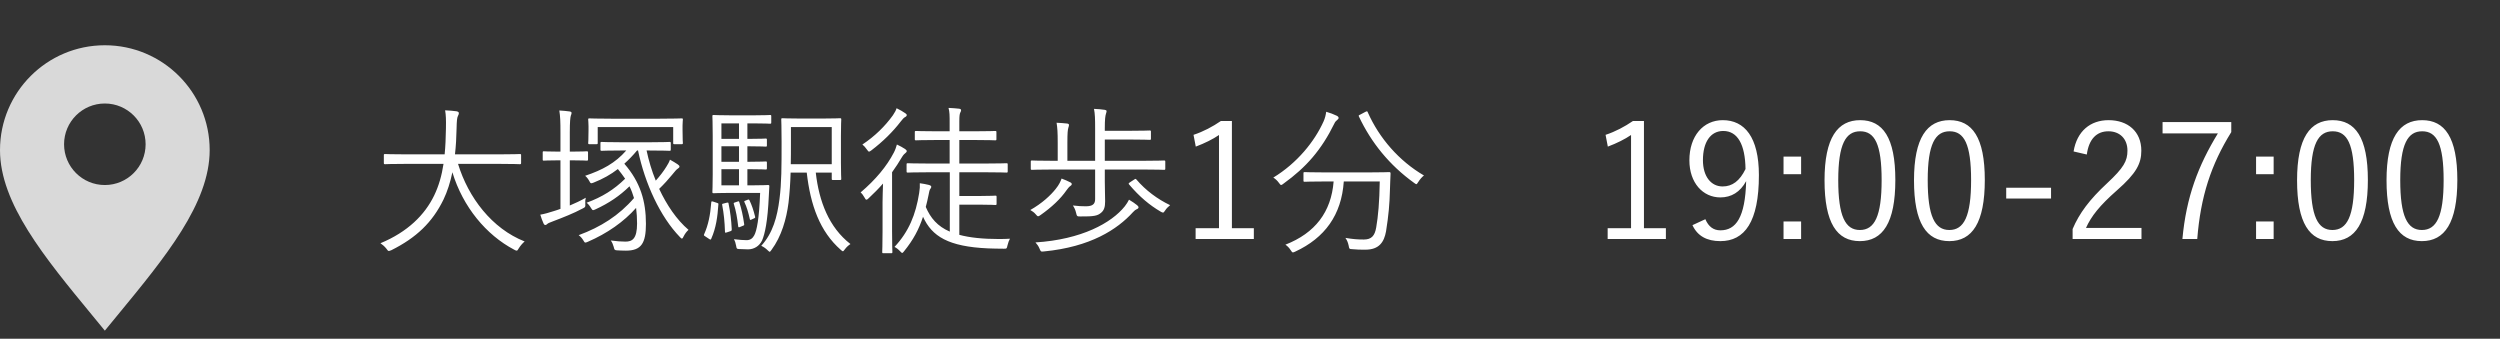 <svg width="155" height="21" viewBox="0 0 155 21" fill="none" xmlns="http://www.w3.org/2000/svg">
<rect x="0" y="0" width="155" height="21" fill="#333333" stroke="none"/>
<path fill-rule="evenodd" clip-rule="evenodd" d="M7.279 19.552C10.25 15.946 13 12.608 13 9.306C13 5.716 10.09 2.806 6.5 2.806C2.91 2.806 0 5.716 0 9.306C0 12.608 2.75 15.946 5.721 19.552C5.979 19.866 6.24 20.182 6.5 20.5C6.76 20.182 7.021 19.866 7.279 19.552ZM6.5 11.472C7.896 11.472 9.028 10.341 9.028 8.945C9.028 7.549 7.896 6.417 6.5 6.417C5.104 6.417 3.972 7.549 3.972 8.945C3.972 10.341 5.104 11.472 6.5 11.472Z" fill="#D9D9D9"/>
<path d="M30.898 10.16H28.398C29.038 12.25 30.498 14.17 32.528 14.97C32.398 15.08 32.268 15.23 32.168 15.39C32.108 15.5 32.078 15.54 32.028 15.54C31.998 15.54 31.948 15.52 31.878 15.48C30.148 14.57 28.698 12.83 28.048 10.68C27.918 11.3 27.738 11.87 27.498 12.37C26.808 13.79 25.808 14.74 24.268 15.51C24.188 15.54 24.148 15.56 24.108 15.56C24.058 15.56 24.028 15.52 23.958 15.42C23.848 15.28 23.718 15.17 23.588 15.08C25.278 14.38 26.338 13.32 26.918 12.12C27.208 11.52 27.388 10.88 27.498 10.16H25.208C24.248 10.16 23.928 10.18 23.878 10.18C23.808 10.18 23.798 10.17 23.798 10.09V9.63C23.798 9.56 23.808 9.55 23.878 9.55C23.928 9.55 24.248 9.57 25.208 9.57H27.568C27.618 9.07 27.638 8.54 27.648 7.97C27.658 7.41 27.648 7.14 27.598 6.84C27.828 6.85 28.108 6.87 28.308 6.9C28.408 6.92 28.448 6.96 28.448 7.01C28.448 7.09 28.418 7.13 28.388 7.2C28.338 7.3 28.318 7.49 28.308 7.95C28.298 8.51 28.268 9.05 28.208 9.57H30.898C31.858 9.57 32.178 9.55 32.228 9.55C32.298 9.55 32.308 9.56 32.308 9.63V10.09C32.308 10.17 32.298 10.18 32.228 10.18C32.178 10.18 31.858 10.16 30.898 10.16ZM40.188 9.33H40.088C40.218 9.95 40.408 10.59 40.658 11.2C40.908 10.92 41.148 10.61 41.318 10.33C41.418 10.17 41.488 10.05 41.538 9.9C41.718 10 41.888 10.1 42.018 10.19C42.098 10.25 42.128 10.28 42.128 10.33C42.128 10.38 42.078 10.42 42.018 10.46C41.938 10.51 41.848 10.62 41.668 10.84C41.458 11.1 41.168 11.42 40.868 11.71C41.338 12.71 41.948 13.62 42.688 14.25C42.568 14.36 42.468 14.49 42.388 14.65C42.348 14.74 42.318 14.79 42.278 14.79C42.238 14.79 42.208 14.75 42.148 14.69C40.938 13.44 39.988 11.39 39.558 9.33H39.498C39.238 9.64 38.978 9.91 38.708 10.15C39.708 11.3 40.048 12.48 40.048 13.88C40.048 15.07 39.768 15.54 38.808 15.54C38.598 15.54 38.418 15.53 38.238 15.52C38.098 15.5 38.098 15.5 38.048 15.3C38.008 15.16 37.958 15.03 37.868 14.91C38.248 14.96 38.518 14.98 38.778 14.98C39.188 14.98 39.498 14.82 39.498 13.86C39.498 13.52 39.478 13.2 39.438 12.89C38.678 13.75 37.648 14.47 36.448 14.99C36.378 15.02 36.328 15.04 36.298 15.04C36.248 15.04 36.218 15 36.158 14.89C36.088 14.77 35.978 14.65 35.878 14.58C37.238 14.08 38.378 13.36 39.308 12.28C39.238 12.04 39.148 11.79 39.028 11.55C38.428 12.14 37.748 12.6 36.918 12.98C36.848 13.01 36.808 13.03 36.778 13.03C36.728 13.03 36.698 12.99 36.638 12.89C36.578 12.78 36.458 12.63 36.368 12.57C37.328 12.22 38.078 11.75 38.758 11.08C38.628 10.89 38.478 10.69 38.308 10.48C37.868 10.82 37.388 11.09 36.808 11.32C36.628 11.39 36.618 11.38 36.528 11.21C36.458 11.08 36.358 10.96 36.278 10.9C37.348 10.54 38.148 10.11 38.828 9.33H38.538C37.648 9.33 37.368 9.35 37.308 9.35C37.238 9.35 37.228 9.34 37.228 9.26V8.88C37.228 8.81 37.238 8.8 37.308 8.8C37.368 8.8 37.648 8.82 38.538 8.82H40.278C41.168 8.82 41.448 8.8 41.508 8.8C41.578 8.8 41.588 8.81 41.588 8.88V9.26C41.588 9.34 41.578 9.35 41.508 9.35C41.448 9.35 41.168 9.33 40.188 9.33ZM36.458 9.46V9.88C36.458 9.95 36.448 9.96 36.368 9.96C36.318 9.96 36.128 9.94 35.478 9.94H35.328V12.74C35.658 12.6 35.988 12.45 36.318 12.26C36.288 12.37 36.278 12.5 36.288 12.64C36.298 12.84 36.298 12.84 36.118 12.93C35.558 13.23 34.918 13.48 34.288 13.72C34.078 13.8 33.978 13.84 33.938 13.88C33.898 13.92 33.858 13.95 33.808 13.95C33.768 13.95 33.728 13.92 33.698 13.85C33.628 13.7 33.558 13.51 33.498 13.31C33.778 13.26 34.018 13.19 34.328 13.09C34.468 13.05 34.608 13 34.748 12.95V9.94H34.618C33.968 9.94 33.778 9.96 33.718 9.96C33.658 9.96 33.648 9.95 33.648 9.88V9.46C33.648 9.39 33.658 9.38 33.718 9.38C33.778 9.38 33.968 9.4 34.618 9.4H34.748V8.23C34.748 7.52 34.738 7.25 34.678 6.85C34.938 6.86 35.128 6.89 35.318 6.91C35.388 6.92 35.438 6.95 35.438 7C35.438 7.05 35.418 7.1 35.388 7.18C35.358 7.29 35.328 7.54 35.328 8.21V9.4H35.478C36.128 9.4 36.318 9.38 36.368 9.38C36.448 9.38 36.458 9.39 36.458 9.46ZM42.318 7.78V8.07C42.318 8.72 42.338 8.81 42.338 8.86C42.338 8.93 42.328 8.94 42.258 8.94H41.818C41.748 8.94 41.738 8.93 41.738 8.86V7.88H37.058V8.86C37.058 8.93 37.048 8.94 36.978 8.94H36.548C36.478 8.94 36.468 8.93 36.468 8.86C36.468 8.81 36.488 8.72 36.488 8.07V7.83C36.488 7.59 36.468 7.47 36.468 7.42C36.468 7.35 36.478 7.34 36.548 7.34C36.608 7.34 36.958 7.36 37.948 7.36H40.858C41.848 7.36 42.208 7.34 42.258 7.34C42.328 7.34 42.338 7.35 42.338 7.42C42.338 7.47 42.318 7.59 42.318 7.78ZM51.568 10.7H50.578C50.778 12.49 51.398 14.1 52.728 15.13C52.608 15.21 52.488 15.31 52.378 15.46C52.318 15.54 52.288 15.58 52.258 15.58C52.228 15.58 52.198 15.55 52.128 15.49C50.828 14.35 50.248 12.72 50.018 10.7H49.018C48.998 11.37 48.958 11.95 48.888 12.57C48.758 13.58 48.458 14.65 47.828 15.5C47.778 15.57 47.748 15.61 47.718 15.61C47.688 15.61 47.658 15.57 47.588 15.51C47.468 15.39 47.328 15.3 47.198 15.24C47.918 14.45 48.188 13.45 48.328 12.34C48.458 11.34 48.458 10.33 48.458 8.79C48.458 7.86 48.438 7.46 48.438 7.41C48.438 7.34 48.448 7.33 48.518 7.33C48.578 7.33 48.828 7.35 49.638 7.35H50.968C51.758 7.35 52.028 7.33 52.078 7.33C52.148 7.33 52.158 7.34 52.158 7.41C52.158 7.46 52.138 7.72 52.138 8.41V10.1C52.138 10.8 52.158 11.02 52.158 11.08C52.158 11.15 52.148 11.16 52.078 11.16H51.648C51.578 11.16 51.568 11.15 51.568 11.08V10.7ZM51.568 10.18V7.88H49.038V8.86C49.038 9.36 49.038 9.79 49.028 10.18H51.568ZM47.818 7.21V7.59C47.818 7.66 47.808 7.67 47.738 7.67C47.688 7.67 47.448 7.65 46.758 7.65H46.338V8.61H46.488C47.208 8.61 47.418 8.59 47.468 8.59C47.538 8.59 47.548 8.6 47.548 8.67V9.01C47.548 9.08 47.538 9.09 47.468 9.09C47.418 9.09 47.208 9.07 46.488 9.07H46.338V10.03H46.488C47.208 10.03 47.418 10.01 47.468 10.01C47.538 10.01 47.548 10.02 47.548 10.09V10.43C47.548 10.5 47.538 10.51 47.468 10.51C47.418 10.51 47.208 10.49 46.488 10.49H46.338V11.49H46.688C47.358 11.49 47.558 11.47 47.618 11.47C47.678 11.47 47.708 11.49 47.698 11.56C47.688 11.75 47.678 11.93 47.668 12.12C47.598 13.74 47.418 14.52 47.248 14.91C47.078 15.26 46.748 15.46 46.378 15.46C46.208 15.46 45.978 15.45 45.808 15.44C45.688 15.43 45.668 15.43 45.638 15.23C45.608 15.06 45.568 14.95 45.508 14.83C45.818 14.87 46.118 14.89 46.288 14.89C46.518 14.89 46.658 14.78 46.758 14.6C46.918 14.32 47.068 13.58 47.128 11.96H45.318C44.578 11.96 44.328 11.98 44.248 11.98C44.178 11.98 44.168 11.97 44.168 11.89C44.168 11.84 44.188 11.5 44.188 10.82V8.42C44.188 7.6 44.168 7.27 44.168 7.21C44.168 7.14 44.178 7.13 44.248 7.13C44.328 7.13 44.578 7.15 45.318 7.15H46.758C47.448 7.15 47.688 7.13 47.738 7.13C47.808 7.13 47.818 7.14 47.818 7.21ZM45.818 11.49V10.49H44.728V11.49H45.818ZM45.818 10.03V9.07H44.728V10.03H45.818ZM45.818 8.61V7.65H44.728V8.61H45.818ZM44.248 12.51L44.428 12.57C44.548 12.61 44.548 12.61 44.538 12.69C44.488 13.44 44.398 14.12 44.098 14.8C44.068 14.87 44.048 14.87 43.958 14.81L43.718 14.65C43.638 14.6 43.628 14.59 43.658 14.52C43.908 13.96 44.038 13.35 44.098 12.55C44.108 12.47 44.118 12.47 44.248 12.51ZM44.858 12.62L45.048 12.57C45.138 12.55 45.158 12.55 45.168 12.61C45.278 13.14 45.338 13.63 45.368 14.21C45.368 14.3 45.358 14.31 45.268 14.34L45.058 14.41C44.968 14.44 44.948 14.44 44.948 14.35C44.928 13.74 44.878 13.25 44.778 12.72C44.758 12.64 44.778 12.64 44.858 12.62ZM45.568 12.55L45.718 12.5C45.798 12.47 45.818 12.47 45.838 12.54C45.968 12.94 46.068 13.38 46.138 13.89C46.148 13.96 46.138 13.97 46.058 14L45.888 14.07C45.798 14.11 45.778 14.1 45.768 14.03C45.708 13.51 45.628 13.05 45.498 12.65C45.478 12.58 45.488 12.58 45.568 12.55ZM46.218 12.44L46.338 12.39C46.418 12.36 46.438 12.36 46.468 12.42C46.608 12.71 46.718 13.03 46.818 13.44C46.828 13.5 46.818 13.51 46.748 13.54L46.598 13.61C46.518 13.65 46.498 13.64 46.488 13.58C46.398 13.17 46.288 12.81 46.158 12.54C46.128 12.48 46.138 12.47 46.218 12.44ZM59.478 12.69V14.56C60.108 14.73 60.918 14.82 61.958 14.82C62.188 14.82 62.438 14.81 62.618 14.8C62.558 14.91 62.508 15.03 62.468 15.2C62.418 15.42 62.418 15.42 62.238 15.42C61.888 15.42 61.558 15.41 61.258 15.4C58.808 15.29 57.778 14.66 57.228 13.44C56.968 14.23 56.618 14.88 56.058 15.57C55.998 15.65 55.968 15.68 55.938 15.68C55.908 15.68 55.868 15.65 55.808 15.58C55.708 15.47 55.568 15.36 55.458 15.31C56.348 14.36 56.778 13.3 56.988 11.97C57.028 11.73 57.038 11.54 57.028 11.36C57.238 11.39 57.408 11.42 57.568 11.46C57.678 11.49 57.738 11.52 57.738 11.58C57.738 11.63 57.708 11.68 57.668 11.73C57.628 11.78 57.598 11.94 57.568 12.1C57.518 12.36 57.458 12.6 57.398 12.83C57.688 13.51 58.118 14.03 58.888 14.36V10.68H57.678C56.668 10.68 56.338 10.7 56.288 10.7C56.218 10.7 56.208 10.69 56.208 10.62V10.2C56.208 10.13 56.218 10.12 56.288 10.12C56.338 10.12 56.668 10.14 57.678 10.14H58.878V8.68H58.108C57.158 8.68 56.848 8.7 56.798 8.7C56.728 8.7 56.718 8.69 56.718 8.63V8.2C56.718 8.13 56.728 8.12 56.798 8.12C56.848 8.12 57.158 8.14 58.108 8.14H58.878V7.64C58.878 7.16 58.878 6.94 58.808 6.69C59.068 6.7 59.278 6.72 59.468 6.74C59.538 6.75 59.588 6.78 59.588 6.83C59.588 6.88 59.568 6.92 59.538 6.98C59.498 7.06 59.478 7.19 59.478 7.52V8.14H60.388C61.338 8.14 61.638 8.12 61.698 8.12C61.768 8.12 61.778 8.13 61.778 8.2V8.63C61.778 8.69 61.768 8.7 61.698 8.7C61.638 8.7 61.338 8.68 60.388 8.68H59.478V10.14H60.998C62.008 10.14 62.348 10.12 62.398 10.12C62.468 10.12 62.478 10.13 62.478 10.2V10.62C62.478 10.69 62.468 10.7 62.398 10.7C62.348 10.7 62.008 10.68 60.998 10.68H59.478V12.15H60.838C61.478 12.15 61.658 12.13 61.708 12.13C61.778 12.13 61.788 12.14 61.788 12.21V12.62C61.788 12.7 61.778 12.71 61.708 12.71C61.658 12.71 61.478 12.69 60.838 12.69H59.478ZM54.718 14.33V12.53C54.718 12.19 54.738 11.75 54.748 11.38C54.468 11.7 54.168 12 53.858 12.29C53.798 12.35 53.758 12.38 53.718 12.38C53.678 12.38 53.648 12.34 53.608 12.26C53.518 12.1 53.448 12.01 53.358 11.93C54.288 11.14 54.978 10.31 55.418 9.46C55.498 9.31 55.568 9.11 55.608 8.96C55.798 9.05 55.968 9.14 56.118 9.24C56.188 9.29 56.218 9.33 56.218 9.37C56.218 9.41 56.188 9.45 56.148 9.48C56.088 9.52 56.008 9.6 55.928 9.73C55.738 10.06 55.528 10.37 55.308 10.68V14.33C55.308 15.2 55.328 15.57 55.328 15.62C55.328 15.69 55.318 15.7 55.248 15.7H54.778C54.708 15.7 54.698 15.69 54.698 15.62C54.698 15.56 54.718 15.2 54.718 14.33ZM56.218 7.14C56.218 7.19 56.178 7.23 56.098 7.27C56.038 7.3 55.948 7.4 55.848 7.53C55.358 8.17 54.738 8.78 54.028 9.32C53.958 9.37 53.918 9.4 53.878 9.4C53.838 9.4 53.818 9.36 53.748 9.27C53.658 9.14 53.558 9.03 53.468 8.96C54.238 8.45 54.878 7.82 55.358 7.15C55.488 6.96 55.548 6.84 55.588 6.71C55.798 6.81 55.968 6.91 56.128 7.02C56.188 7.06 56.218 7.09 56.218 7.14ZM72.248 10.03V10.45C72.248 10.52 72.238 10.53 72.168 10.53C72.118 10.53 71.788 10.51 70.828 10.51H68.498V11.25C68.498 11.7 68.518 12.13 68.518 12.48C68.518 12.83 68.458 13.04 68.258 13.2C68.048 13.37 67.858 13.43 66.968 13.42C66.778 13.42 66.768 13.41 66.718 13.2C66.678 13.02 66.608 12.87 66.518 12.74C66.858 12.78 67.068 12.79 67.318 12.79C67.748 12.79 67.898 12.65 67.898 12.34V10.51H65.328C64.358 10.51 64.038 10.53 63.988 10.53C63.918 10.53 63.908 10.52 63.908 10.45V10.03C63.908 9.96 63.918 9.95 63.988 9.95C64.038 9.95 64.358 9.97 65.328 9.97H65.578V8.86C65.578 8.18 65.558 7.93 65.508 7.61C65.758 7.62 65.978 7.64 66.168 7.66C66.238 7.67 66.278 7.7 66.278 7.75C66.278 7.8 66.258 7.85 66.238 7.92C66.198 8.04 66.178 8.27 66.178 8.83V9.97H67.898V8C67.898 7.33 67.888 7.07 67.828 6.75C68.078 6.76 68.308 6.78 68.498 6.81C68.558 6.82 68.608 6.84 68.608 6.89C68.608 6.94 68.588 6.99 68.568 7.06C68.528 7.19 68.498 7.39 68.498 7.95V8.11H69.958C70.898 8.11 71.218 8.09 71.278 8.09C71.348 8.09 71.358 8.1 71.358 8.17V8.6C71.358 8.66 71.348 8.67 71.278 8.67C71.218 8.67 70.898 8.65 69.958 8.65H68.498V9.97H70.828C71.788 9.97 72.118 9.95 72.168 9.95C72.238 9.95 72.248 9.96 72.248 10.03ZM70.588 12.86C70.588 12.91 70.538 12.95 70.478 12.97C70.408 13 70.338 13.05 70.248 13.15C69.268 14.23 67.608 15.31 64.718 15.59C64.528 15.61 64.528 15.6 64.448 15.41C64.388 15.26 64.298 15.14 64.198 15.03C67.058 14.85 68.918 13.82 69.738 12.79C69.848 12.65 69.928 12.52 69.998 12.38C70.198 12.5 70.378 12.62 70.498 12.72C70.558 12.77 70.588 12.81 70.588 12.86ZM66.448 11.42C66.448 11.47 66.398 11.51 66.338 11.55C66.278 11.59 66.178 11.72 66.128 11.79C65.748 12.34 65.198 12.85 64.518 13.33C64.448 13.38 64.398 13.41 64.368 13.41C64.318 13.41 64.278 13.36 64.208 13.28C64.118 13.17 63.998 13.09 63.878 13.02C64.608 12.61 65.148 12.1 65.448 11.72C65.668 11.45 65.758 11.24 65.818 11.07C66.028 11.15 66.198 11.22 66.368 11.31C66.428 11.34 66.448 11.37 66.448 11.42ZM70.078 11.29L70.308 11.14C70.398 11.08 70.408 11.07 70.458 11.13C71.028 11.8 71.768 12.35 72.548 12.72C72.428 12.82 72.318 12.92 72.238 13.05C72.178 13.14 72.148 13.18 72.108 13.18C72.068 13.18 72.028 13.16 71.958 13.12C71.278 12.72 70.658 12.21 69.998 11.43C69.958 11.38 69.968 11.36 70.078 11.29ZM76.378 7.5V14.15H77.738V14.82H74.128V14.15H75.578V8.37C75.198 8.63 74.698 8.88 74.138 9.09L73.998 8.36C74.608 8.16 75.188 7.85 75.698 7.5H76.378ZM82.235 10.69H84.765C85.745 10.69 86.065 10.67 86.125 10.67C86.195 10.67 86.215 10.69 86.215 10.76C86.195 11.07 86.195 11.4 86.175 11.82C86.155 12.62 86.095 13.34 85.935 14.34C85.815 15.01 85.505 15.48 84.655 15.48C84.335 15.48 84.135 15.48 83.855 15.45C83.655 15.44 83.655 15.44 83.615 15.22C83.575 15.03 83.505 14.87 83.415 14.75C83.905 14.83 84.185 14.85 84.555 14.85C85.025 14.85 85.235 14.63 85.325 14.1C85.445 13.41 85.525 12.53 85.545 11.25H83.315C83.175 13.33 82.135 14.75 80.305 15.6C80.235 15.63 80.195 15.65 80.165 15.65C80.115 15.65 80.085 15.61 80.015 15.5C79.935 15.37 79.815 15.25 79.695 15.17C81.535 14.45 82.535 13.15 82.685 11.25H82.235C81.265 11.25 80.945 11.27 80.895 11.27C80.825 11.27 80.815 11.26 80.815 11.19V10.75C80.815 10.68 80.825 10.67 80.895 10.67C80.945 10.67 81.265 10.69 82.235 10.69ZM82.995 7.32C82.995 7.35 82.965 7.39 82.915 7.43C82.845 7.49 82.775 7.55 82.735 7.65C81.925 9.3 80.985 10.37 79.585 11.38C79.505 11.44 79.465 11.47 79.435 11.47C79.395 11.47 79.355 11.43 79.295 11.34C79.195 11.2 79.065 11.08 78.945 11.01C80.425 10.11 81.505 8.77 82.065 7.52C82.155 7.31 82.195 7.14 82.225 6.93C82.445 6.99 82.705 7.09 82.865 7.17C82.955 7.21 82.995 7.26 82.995 7.32ZM84.345 7.1L84.645 6.94C84.765 6.88 84.775 6.89 84.805 6.97C85.515 8.57 86.745 9.98 88.285 10.88C88.165 10.97 88.035 11.12 87.935 11.28C87.875 11.37 87.845 11.42 87.815 11.42C87.785 11.42 87.745 11.39 87.675 11.34C86.145 10.24 85.015 8.84 84.255 7.23C84.215 7.15 84.245 7.15 84.345 7.1ZM101.925 7.5V14.15H103.285V14.82H99.675V14.15H101.125V8.37C100.745 8.63 100.245 8.88 99.685 9.09L99.545 8.36C100.155 8.16 100.735 7.85 101.245 7.5H101.925ZM104.932 13.96L105.732 13.59C105.932 14.06 106.242 14.28 106.662 14.28C107.632 14.28 108.202 13.48 108.262 11.23C107.892 11.91 107.342 12.24 106.662 12.24C105.582 12.24 104.742 11.34 104.742 9.94C104.742 8.43 105.602 7.45 106.812 7.45C108.162 7.45 109.052 8.5 109.052 10.86C109.052 13.75 108.172 14.95 106.662 14.95C105.822 14.95 105.242 14.63 104.932 13.96ZM108.222 10.48C108.202 8.96 107.732 8.12 106.842 8.12C106.052 8.12 105.582 8.81 105.582 9.93C105.582 10.95 106.092 11.56 106.802 11.56C107.402 11.56 107.862 11.22 108.222 10.48ZM111.669 9.71V10.8H110.579V9.71H111.669ZM111.669 13.73V14.82H110.579V13.73H111.669ZM115.331 7.45C116.731 7.45 117.511 8.52 117.511 11.16C117.511 13.81 116.731 14.95 115.311 14.95C113.891 14.95 113.121 13.83 113.121 11.18C113.121 8.54 113.931 7.45 115.331 7.45ZM115.331 8.14C114.441 8.14 113.971 8.92 113.971 11.17C113.971 13.41 114.411 14.26 115.311 14.26C116.221 14.26 116.661 13.41 116.661 11.17C116.661 8.93 116.231 8.14 115.331 8.14ZM120.878 7.45C122.278 7.45 123.058 8.52 123.058 11.16C123.058 13.81 122.278 14.95 120.858 14.95C119.438 14.95 118.668 13.83 118.668 11.18C118.668 8.54 119.478 7.45 120.878 7.45ZM120.878 8.14C119.988 8.14 119.518 8.92 119.518 11.17C119.518 13.41 119.958 14.26 120.858 14.26C121.768 14.26 122.208 13.41 122.208 11.17C122.208 8.93 121.778 8.14 120.878 8.14ZM127.165 11.64V12.31H124.385V11.64H127.165ZM129.382 9.58L128.562 9.39C128.772 8.12 129.612 7.45 130.732 7.45C131.922 7.45 132.762 8.15 132.762 9.34C132.762 10.14 132.462 10.74 131.252 11.8C130.172 12.75 129.662 13.4 129.332 14.13H132.772V14.82H128.502V14.2C128.912 13.23 129.552 12.37 130.642 11.36C131.672 10.4 131.902 9.98 131.902 9.34C131.902 8.6 131.422 8.14 130.722 8.14C129.992 8.14 129.512 8.62 129.382 9.58ZM138.339 7.57V8.19C137.079 10.22 136.439 12.18 136.229 14.82H135.309C135.549 12.2 136.289 10.27 137.509 8.27H134.079V7.57H138.339ZM140.966 9.71V10.8H139.876V9.71H140.966ZM140.966 13.73V14.82H139.876V13.73H140.966ZM144.628 7.45C146.028 7.45 146.808 8.52 146.808 11.16C146.808 13.81 146.028 14.95 144.608 14.95C143.188 14.95 142.418 13.83 142.418 11.18C142.418 8.54 143.228 7.45 144.628 7.45ZM144.628 8.14C143.738 8.14 143.268 8.92 143.268 11.17C143.268 13.41 143.708 14.26 144.608 14.26C145.518 14.26 145.958 13.41 145.958 11.17C145.958 8.93 145.528 8.14 144.628 8.14ZM150.175 7.45C151.575 7.45 152.355 8.52 152.355 11.16C152.355 13.81 151.575 14.95 150.155 14.95C148.735 14.95 147.965 13.83 147.965 11.18C147.965 8.54 148.775 7.45 150.175 7.45ZM150.175 8.14C149.285 8.14 148.815 8.92 148.815 11.17C148.815 13.41 149.255 14.26 150.155 14.26C151.065 14.26 151.505 13.41 151.505 11.17C151.505 8.93 151.075 8.14 150.175 8.14Z" fill="white"/>
</svg>

